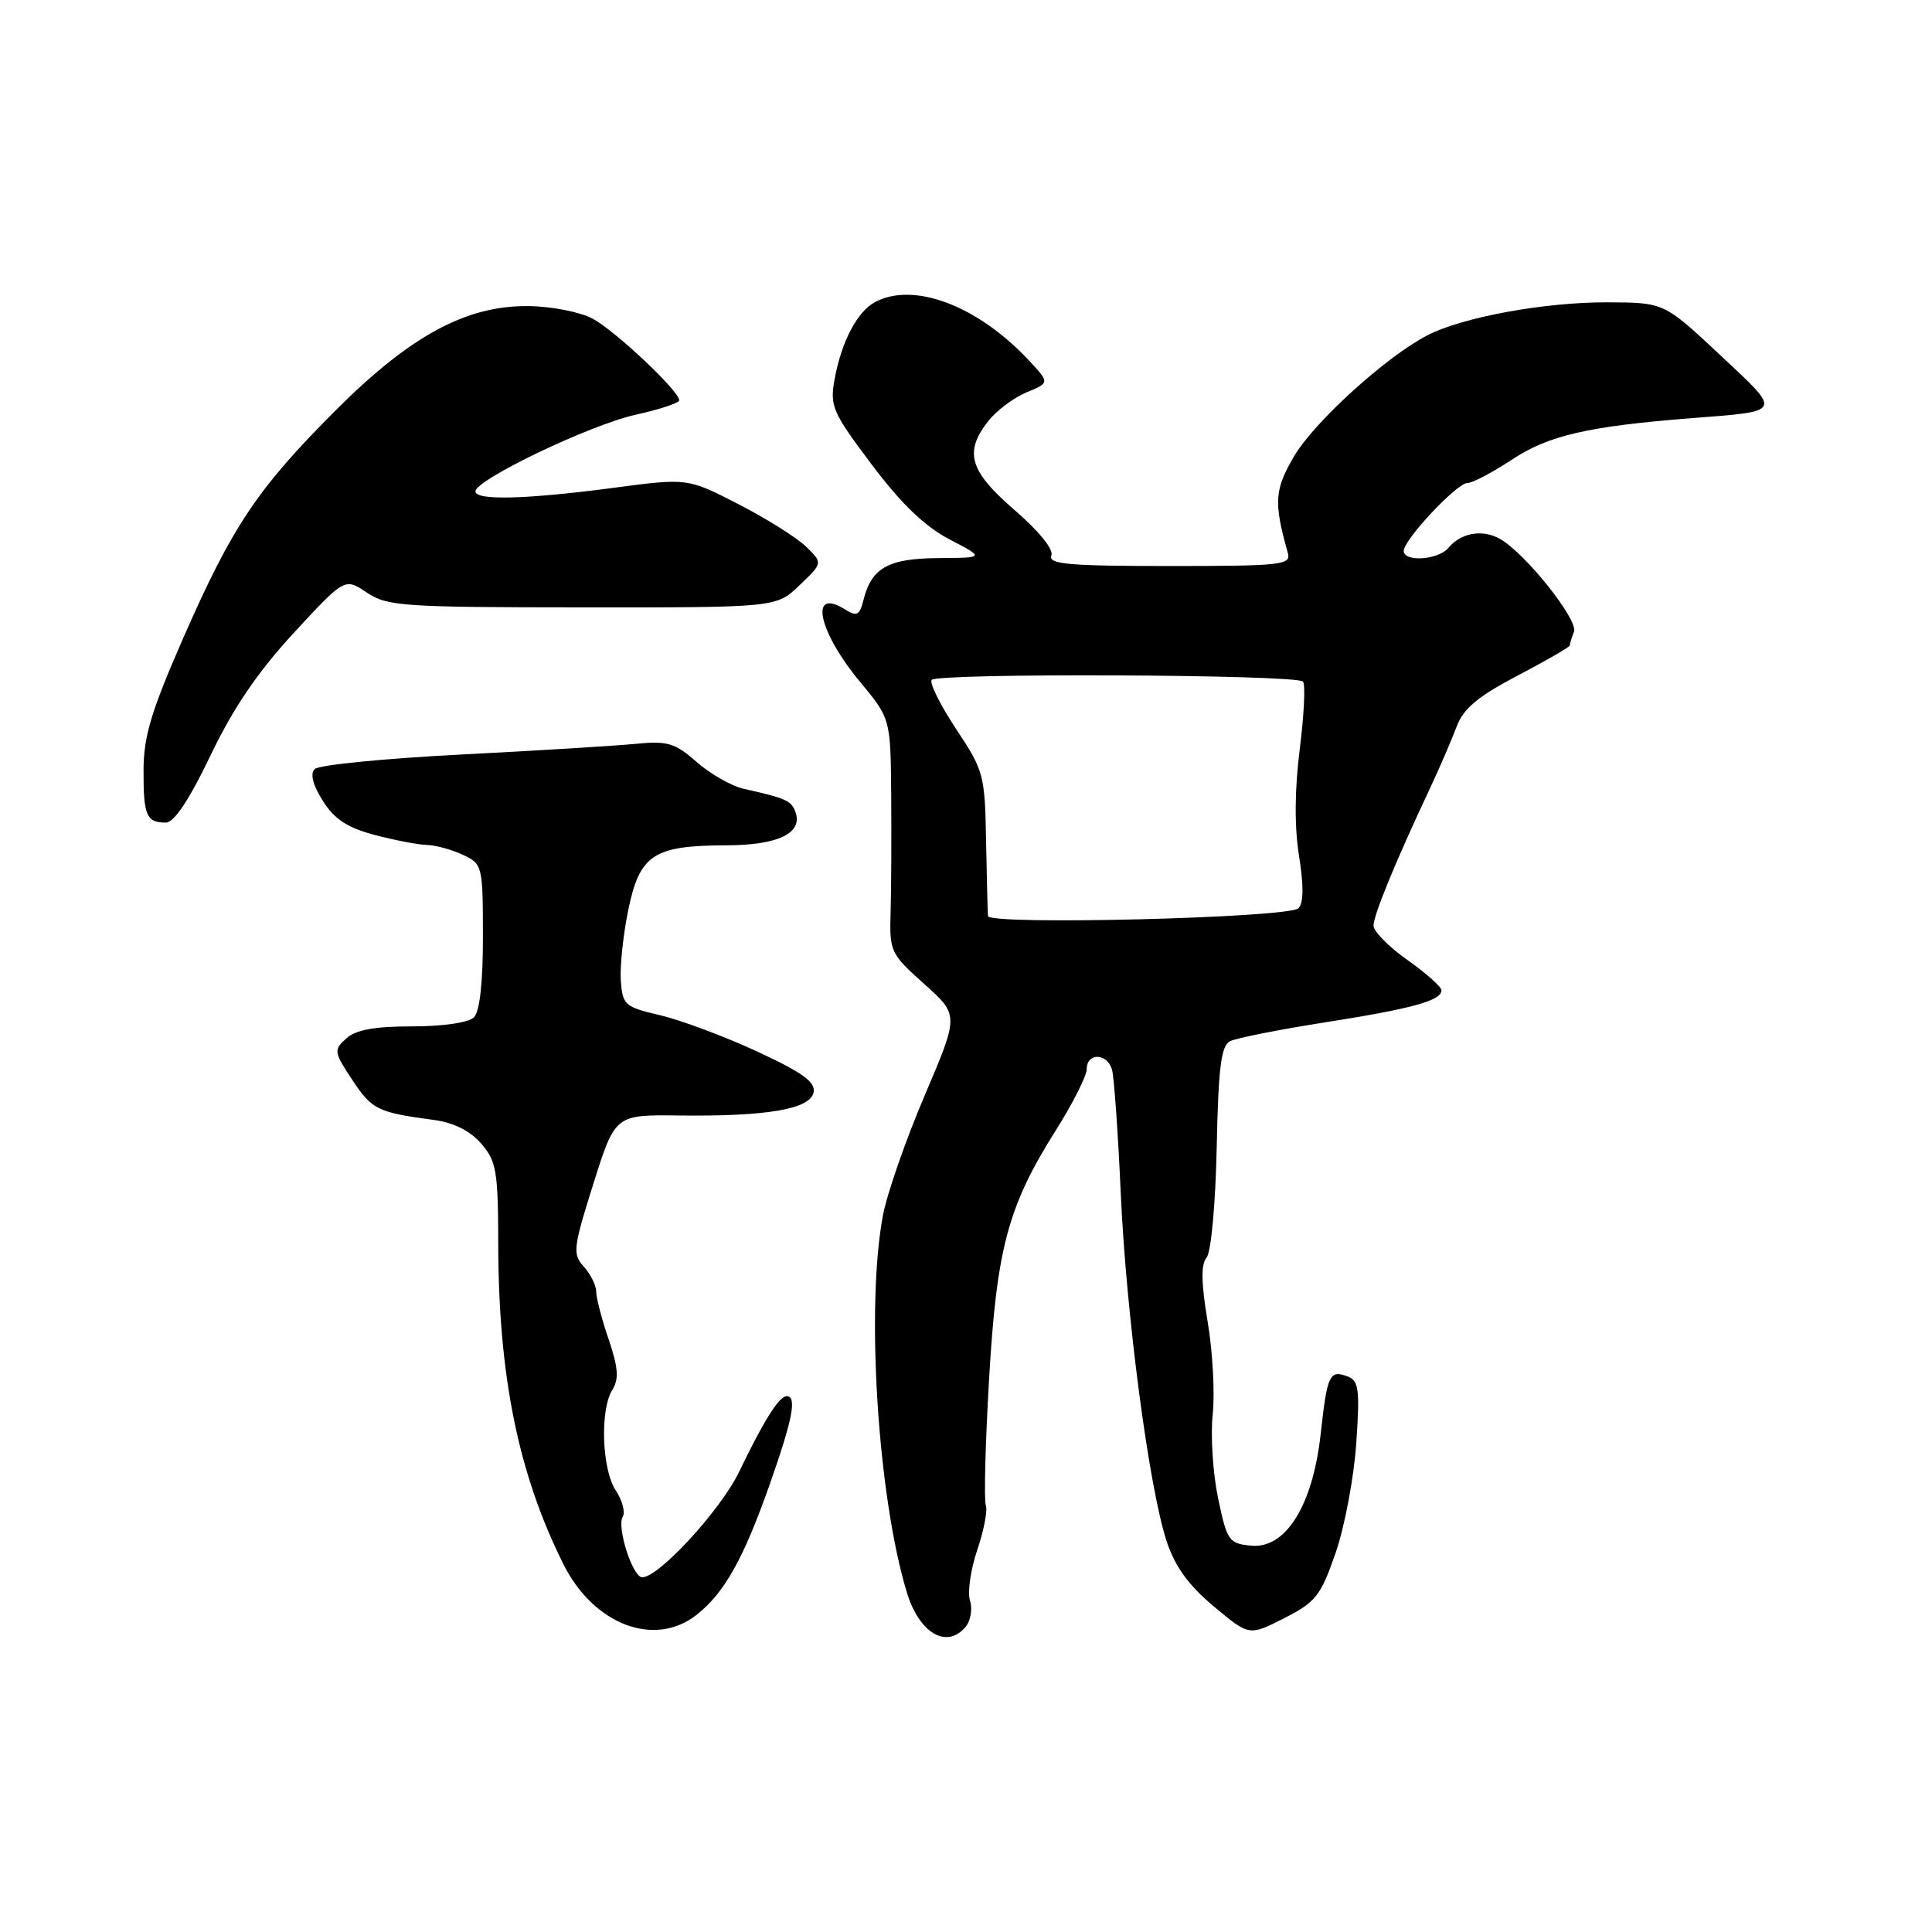 <?xml version="1.0" encoding="UTF-8" standalone="no"?>
<!DOCTYPE svg PUBLIC "-//W3C//DTD SVG 1.1//EN" "http://www.w3.org/Graphics/SVG/1.1/DTD/svg11.dtd" >
<svg xmlns="http://www.w3.org/2000/svg" xmlns:xlink="http://www.w3.org/1999/xlink" version="1.1" viewBox="0 0 256 256">
 <g >
 <path fill="currentColor"
d=" M 127.96 215.55 C 128.62 214.75 128.88 213.19 128.53 212.09 C 128.18 210.99 128.61 207.97 129.49 205.38 C 130.37 202.79 130.88 200.13 130.63 199.47 C 130.37 198.81 130.56 191.34 131.05 182.88 C 132.06 165.38 133.55 159.84 139.91 149.76 C 142.16 146.20 144.00 142.55 144.00 141.64 C 144.00 139.45 146.74 139.53 147.35 141.75 C 147.62 142.71 148.14 150.03 148.50 158.00 C 149.23 174.27 152.24 197.08 154.58 204.21 C 155.69 207.58 157.48 210.05 160.83 212.85 C 165.52 216.78 165.52 216.78 170.16 214.42 C 174.35 212.29 175.00 211.46 176.97 205.78 C 178.17 202.33 179.40 195.80 179.71 191.27 C 180.20 184.16 180.05 182.96 178.60 182.40 C 176.17 181.47 175.87 182.11 175.00 189.97 C 173.96 199.49 170.36 205.26 165.77 204.81 C 162.82 204.52 162.58 204.17 161.40 198.50 C 160.71 195.20 160.39 190.21 160.69 187.42 C 160.99 184.62 160.69 179.09 160.02 175.13 C 159.16 170.02 159.12 167.56 159.87 166.65 C 160.48 165.93 161.06 159.57 161.22 152.04 C 161.44 141.40 161.80 138.56 163.00 137.96 C 163.82 137.55 169.45 136.43 175.50 135.48 C 187.10 133.66 191.00 132.59 191.00 131.22 C 191.00 130.76 188.97 128.96 186.50 127.21 C 184.03 125.47 182.00 123.41 182.00 122.65 C 182.00 121.26 184.91 114.17 189.46 104.50 C 190.75 101.75 192.34 98.07 192.99 96.33 C 193.90 93.89 195.77 92.32 201.09 89.52 C 204.89 87.53 208.00 85.73 208.00 85.53 C 208.00 85.33 208.25 84.51 208.56 83.71 C 209.16 82.13 202.06 73.24 198.71 71.38 C 196.39 70.10 193.57 70.60 191.91 72.61 C 190.59 74.20 186.00 74.51 186.00 73.00 C 186.00 71.51 193.05 64.00 194.44 64.00 C 195.11 64.00 197.77 62.60 200.36 60.89 C 205.16 57.71 210.41 56.49 224.00 55.42 C 236.37 54.45 236.21 54.80 227.88 47.00 C 220.50 40.09 220.50 40.09 213.00 40.06 C 204.68 40.03 193.79 42.02 189.14 44.43 C 183.67 47.25 174.13 55.92 171.46 60.48 C 168.87 64.90 168.76 66.57 170.64 73.25 C 171.10 74.86 169.89 75.00 154.96 75.00 C 141.64 75.00 138.88 74.76 139.31 73.62 C 139.63 72.80 137.67 70.37 134.42 67.57 C 128.44 62.40 127.71 59.91 130.97 55.77 C 132.05 54.40 134.32 52.70 136.02 51.99 C 139.10 50.72 139.10 50.72 136.30 47.72 C 129.53 40.49 121.07 37.29 115.94 40.03 C 113.57 41.30 111.49 45.29 110.58 50.30 C 109.94 53.81 110.31 54.65 115.51 61.56 C 119.45 66.79 122.54 69.76 125.82 71.47 C 130.50 73.91 130.50 73.91 124.32 73.95 C 117.68 74.00 115.48 75.24 114.41 79.52 C 113.90 81.55 113.54 81.73 111.95 80.74 C 107.16 77.75 108.40 83.65 113.97 90.36 C 118.00 95.22 118.00 95.22 118.09 105.36 C 118.13 110.94 118.10 117.92 118.01 120.88 C 117.85 126.08 117.99 126.38 122.46 130.38 C 127.07 134.50 127.07 134.50 122.54 145.12 C 120.04 150.97 117.55 158.12 117.00 161.01 C 114.71 173.09 116.30 198.31 120.16 211.00 C 121.81 216.43 125.46 218.56 127.96 215.55 Z  M 92.29 213.98 C 95.97 211.09 98.49 206.61 101.96 196.78 C 105.03 188.07 105.63 185.00 104.24 185.00 C 103.24 185.00 101.19 188.25 97.95 195.00 C 95.51 200.07 87.31 209.00 85.10 209.00 C 83.83 209.00 81.68 202.32 82.52 200.98 C 82.88 200.39 82.46 198.82 81.59 197.49 C 79.74 194.68 79.48 186.80 81.15 184.14 C 82.03 182.72 81.92 181.22 80.65 177.47 C 79.74 174.82 79.00 171.97 79.00 171.15 C 79.00 170.33 78.26 168.84 77.37 167.85 C 75.85 166.17 75.93 165.40 78.62 156.87 C 81.51 147.70 81.51 147.70 90.00 147.81 C 101.67 147.95 107.39 146.96 107.81 144.73 C 108.07 143.37 106.31 142.10 100.33 139.33 C 96.02 137.34 90.25 135.18 87.50 134.53 C 82.78 133.43 82.49 133.17 82.26 129.93 C 82.13 128.04 82.58 123.81 83.26 120.52 C 84.77 113.24 86.60 112.04 96.18 112.01 C 103.16 112.00 106.47 110.38 105.37 107.51 C 104.82 106.08 104.12 105.77 98.55 104.52 C 96.93 104.16 94.13 102.56 92.32 100.98 C 89.44 98.44 88.45 98.15 84.27 98.56 C 81.64 98.82 71.22 99.46 61.09 99.98 C 50.96 100.50 42.24 101.36 41.70 101.90 C 41.07 102.53 41.44 104.01 42.78 106.12 C 44.32 108.56 46.03 109.68 49.67 110.64 C 52.32 111.34 55.42 111.93 56.55 111.96 C 57.68 111.98 59.81 112.56 61.29 113.25 C 63.94 114.48 63.98 114.66 63.99 124.05 C 64.00 130.15 63.57 134.03 62.80 134.80 C 62.10 135.50 58.72 136.00 54.63 136.00 C 49.63 136.00 47.15 136.45 45.88 137.60 C 44.19 139.13 44.23 139.39 46.70 143.12 C 49.29 147.04 50.06 147.41 57.50 148.40 C 60.11 148.75 62.28 149.83 63.75 151.52 C 65.78 153.86 66.00 155.17 66.02 164.81 C 66.05 182.40 68.69 195.33 74.67 207.29 C 78.68 215.29 86.74 218.35 92.29 213.98 Z  M 27.90 100.09 C 30.92 93.79 34.16 89.03 38.93 83.86 C 45.68 76.56 45.68 76.56 48.59 78.51 C 51.29 80.33 53.37 80.47 77.18 80.48 C 102.87 80.50 102.87 80.50 105.95 77.54 C 109.04 74.59 109.04 74.59 106.77 72.40 C 105.52 71.20 101.49 68.67 97.80 66.78 C 91.10 63.34 91.10 63.34 81.30 64.64 C 69.70 66.17 63.00 66.34 63.00 65.11 C 63.00 63.56 78.26 56.26 84.25 54.95 C 87.41 54.25 90.00 53.39 90.00 53.04 C 90.00 51.81 81.48 43.79 78.50 42.21 C 76.85 41.33 73.03 40.59 70.00 40.56 C 61.77 40.47 54.33 44.50 44.43 54.42 C 34.11 64.75 30.77 69.74 24.30 84.50 C 20.04 94.22 19.03 97.56 19.02 102.08 C 19.00 108.06 19.40 109.00 21.98 109.00 C 23.07 109.00 25.08 105.98 27.90 100.09 Z  M 130.91 121.38 C 130.87 120.89 130.75 116.41 130.66 111.42 C 130.51 102.69 130.35 102.10 126.71 96.63 C 124.63 93.49 123.16 90.55 123.44 90.10 C 124.03 89.15 171.69 89.36 172.65 90.31 C 172.99 90.66 172.80 94.67 172.23 99.22 C 171.54 104.64 171.51 109.54 172.13 113.41 C 172.76 117.37 172.74 119.66 172.05 120.35 C 170.77 121.63 131.04 122.62 130.91 121.38 Z "/>
</g>
</svg>